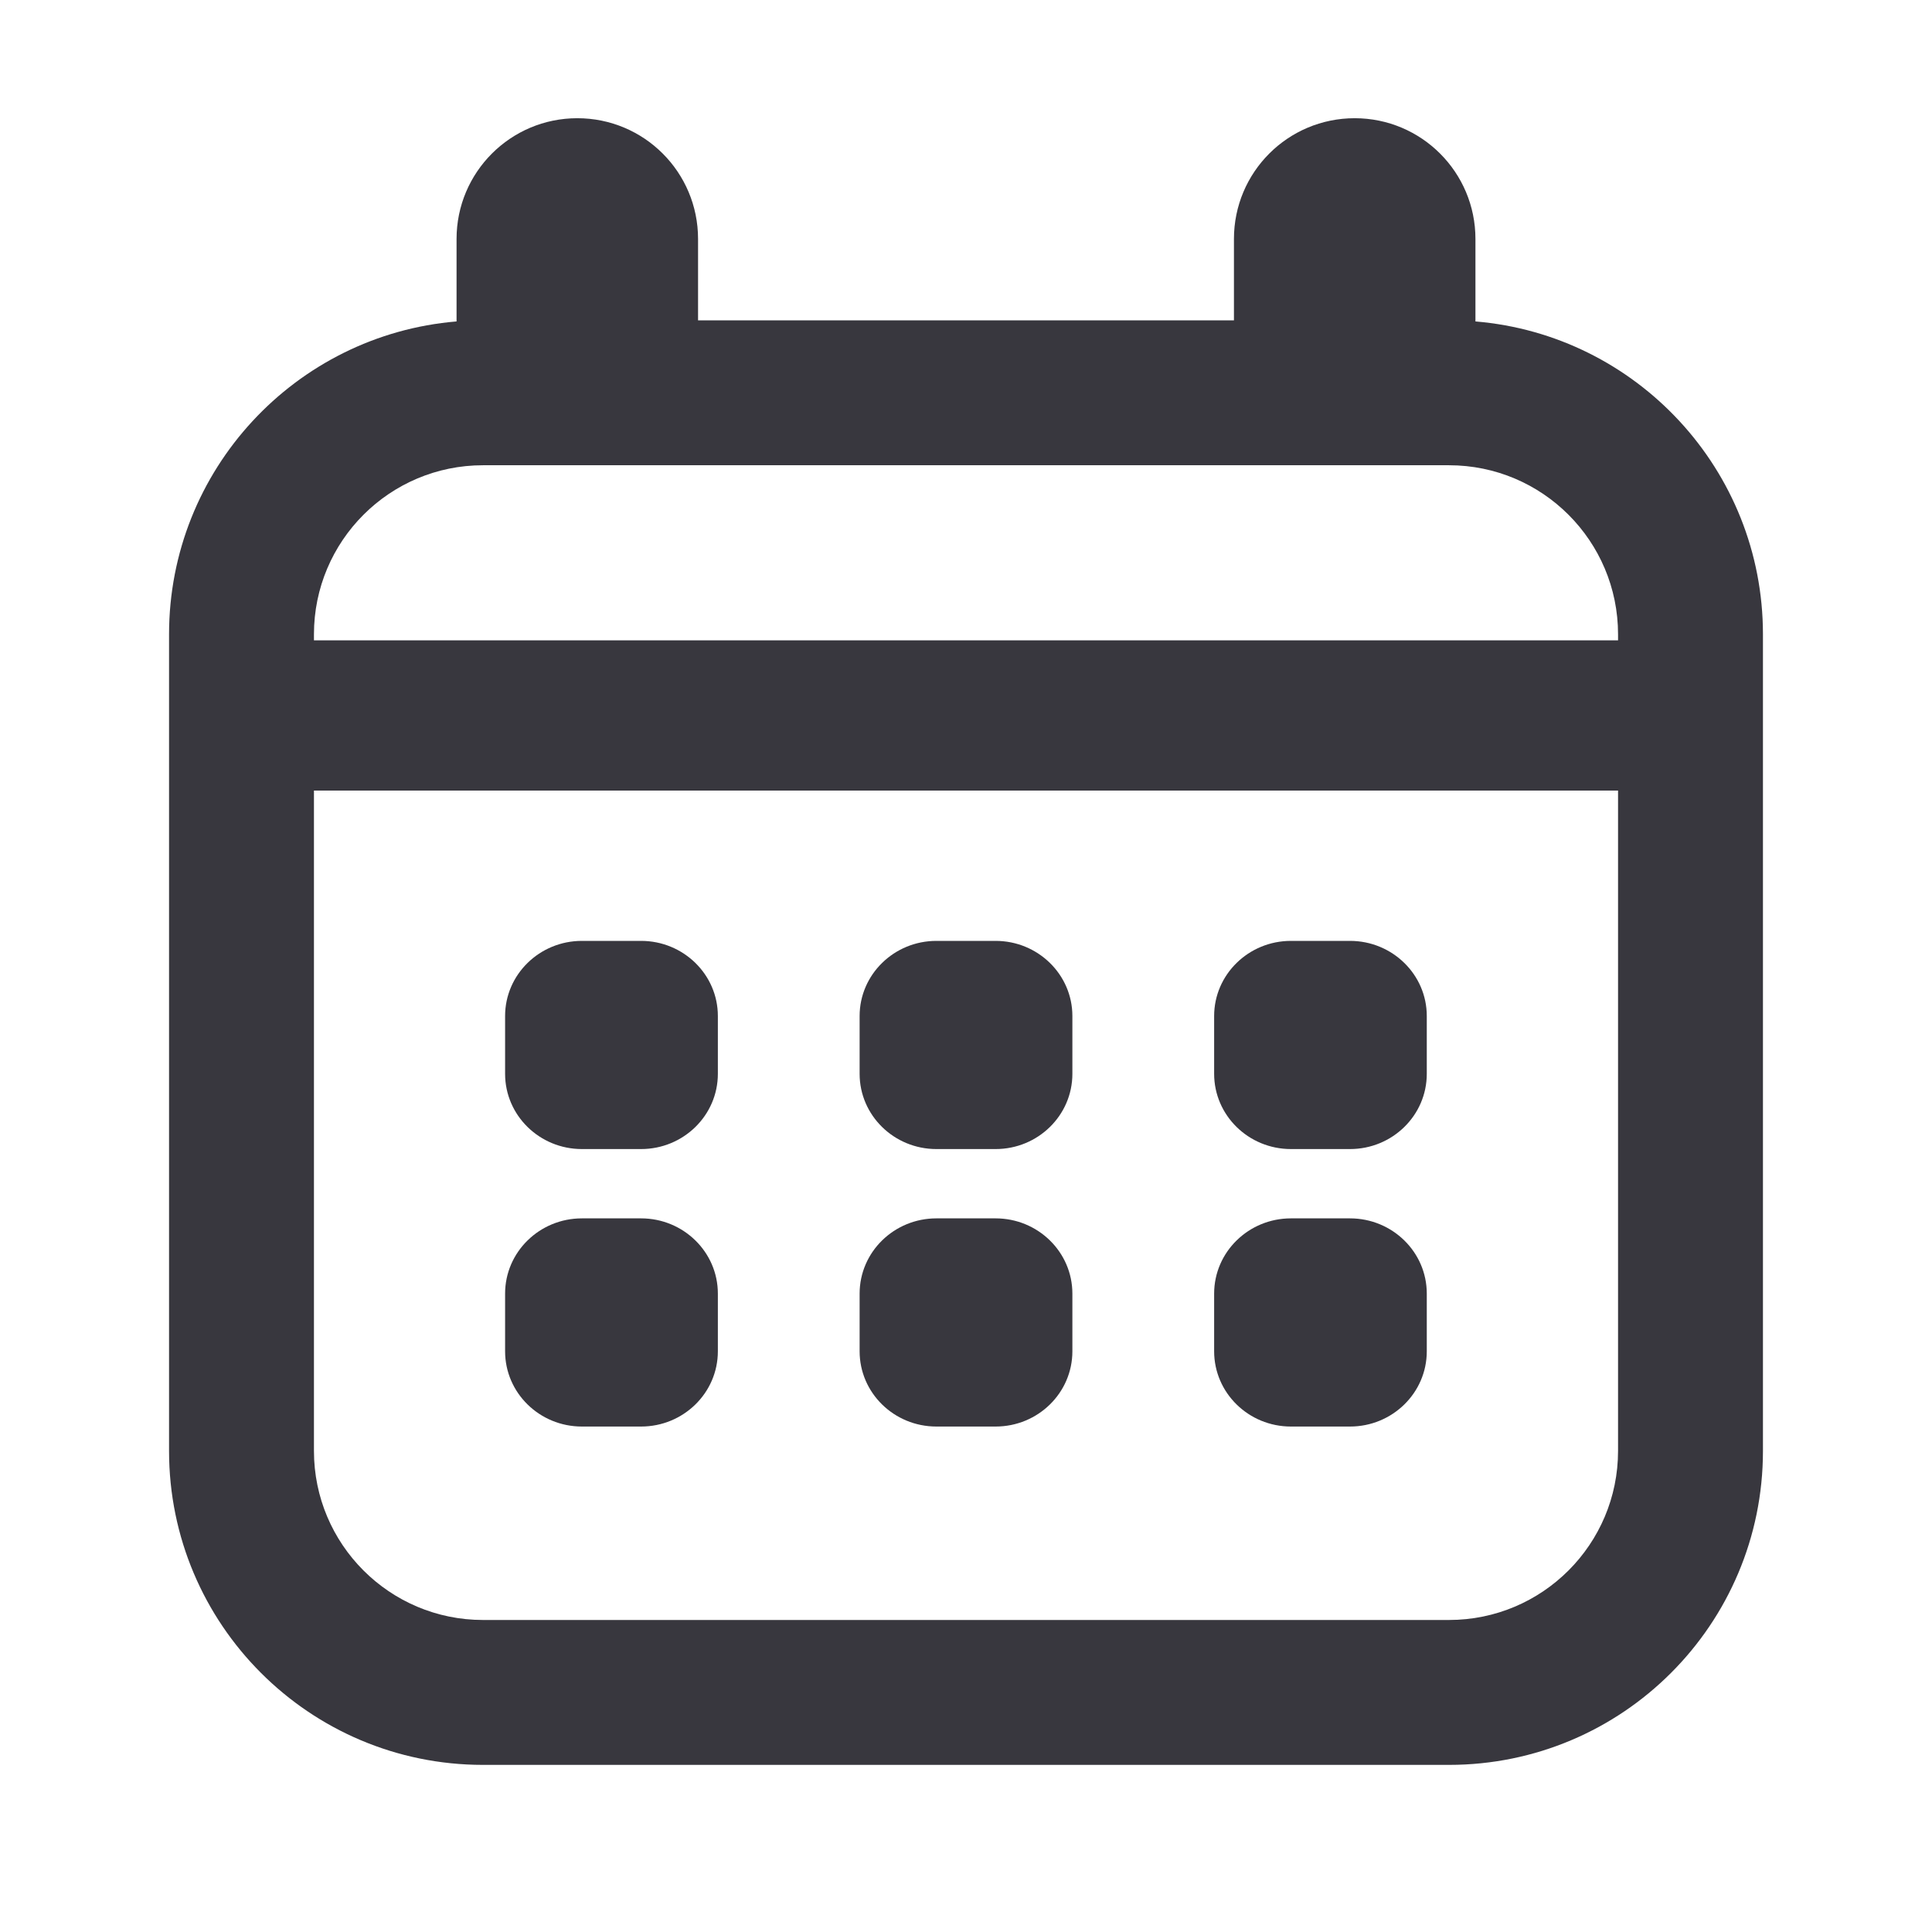 <svg xmlns="http://www.w3.org/2000/svg" width="16" height="16" viewBox="0 0 16 16" fill="#38373E">
<path fill-rule="evenodd" clip-rule="evenodd" d="M5.781 1.979C5.781 1.426 5.334 0.979 4.781 0.979C4.229 0.979 3.781 1.426 3.781 1.979V2.662C2.448 2.773 1.4 3.891 1.4 5.253V12.016C1.4 13.452 2.564 14.616 4 14.616H12C13.436 14.616 14.6 13.452 14.6 12.016V5.253C14.6 3.891 13.552 2.773 12.219 2.662V1.979C12.219 1.426 11.771 0.979 11.219 0.979C10.666 0.979 10.219 1.426 10.219 1.979V2.653H5.781V1.979ZM13.4 5.303V5.253C13.4 4.48 12.773 3.853 12 3.853H4C3.227 3.853 2.6 4.48 2.6 5.253V5.303H13.4ZM2.6 6.547V12.016C2.6 12.789 3.227 13.416 4 13.416H12C12.773 13.416 13.4 12.789 13.4 12.016V6.547L2.6 6.547ZM4.183 8.414C4.183 8.071 4.468 7.792 4.819 7.792H5.309C5.66 7.792 5.945 8.071 5.945 8.414V8.893C5.945 9.237 5.66 9.516 5.309 9.516H4.819C4.468 9.516 4.183 9.237 4.183 8.893V8.414ZM4.183 10.713C4.183 10.369 4.468 10.09 4.819 10.09H5.309C5.66 10.09 5.945 10.369 5.945 10.713V11.191C5.945 11.535 5.66 11.814 5.309 11.814H4.819C4.468 11.814 4.183 11.535 4.183 11.191V10.713ZM7.755 7.792C7.404 7.792 7.119 8.071 7.119 8.414V8.893C7.119 9.237 7.404 9.516 7.755 9.516H8.245C8.596 9.516 8.881 9.237 8.881 8.893V8.414C8.881 8.071 8.596 7.792 8.245 7.792H7.755ZM7.119 10.713C7.119 10.369 7.404 10.09 7.755 10.09H8.245C8.596 10.09 8.881 10.369 8.881 10.713V11.191C8.881 11.535 8.596 11.814 8.245 11.814H7.755C7.404 11.814 7.119 11.535 7.119 11.191V10.713ZM10.691 7.792C10.34 7.792 10.055 8.071 10.055 8.414V8.893C10.055 9.237 10.34 9.516 10.691 9.516H11.18C11.531 9.516 11.816 9.237 11.816 8.893V8.414C11.816 8.071 11.531 7.792 11.18 7.792H10.691ZM10.055 10.713C10.055 10.369 10.34 10.09 10.691 10.09H11.18C11.531 10.09 11.816 10.369 11.816 10.713V11.191C11.816 11.535 11.531 11.814 11.18 11.814H10.691C10.34 11.814 10.055 11.535 10.055 11.191V10.713Z" />
</svg>
